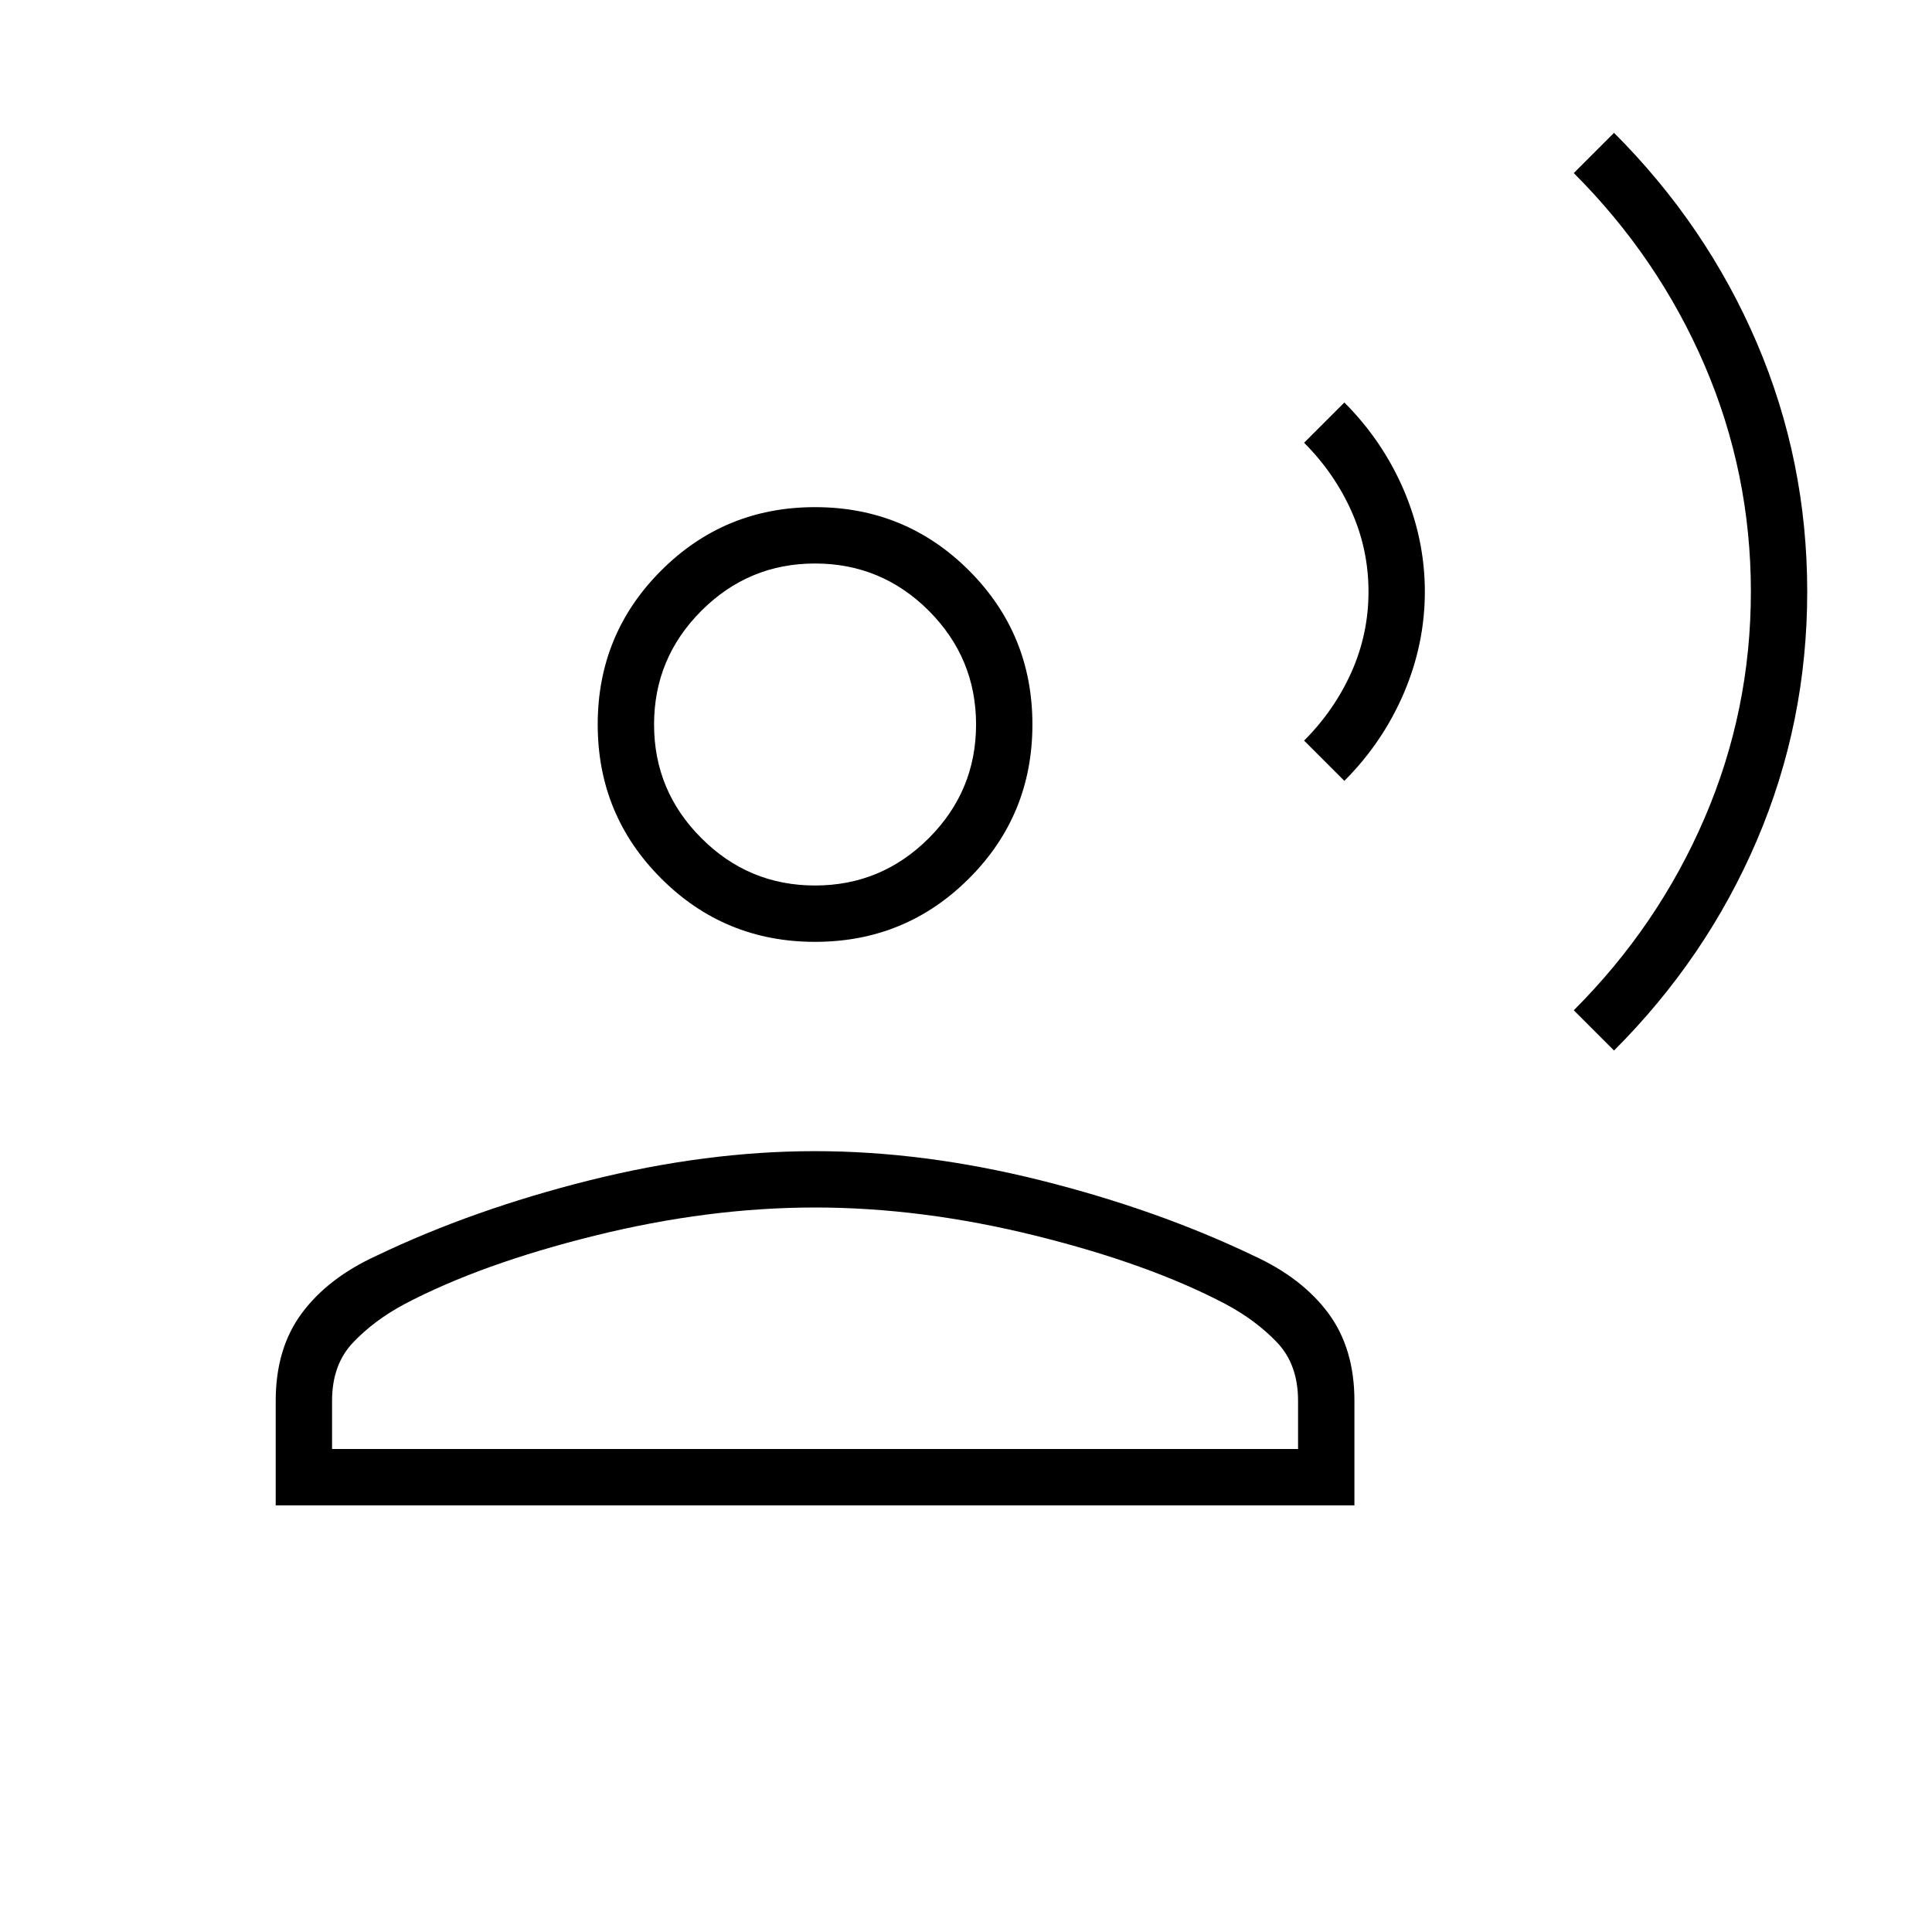 <svg xmlns="http://www.w3.org/2000/svg" height="24" width="24"><path d="m20.05 13.05-.5-.5q1.05-1.05 1.625-2.388.575-1.337.575-2.812 0-1.475-.575-2.813Q20.6 3.2 19.55 2.15l.5-.5q1.15 1.15 1.775 2.612.625 1.463.625 3.088t-.625 3.088Q21.2 11.9 20.05 13.05ZM16.7 9.7l-.5-.5q.375-.375.588-.85.212-.475.212-1t-.212-1q-.213-.475-.588-.85l.5-.5q.475.475.738 1.087.262.613.262 1.263 0 .65-.262 1.263-.263.612-.738 1.087Zm-6.575 2q-1.125 0-1.912-.788-.788-.787-.788-1.912t.788-1.912Q9 6.3 10.125 6.3t1.913.788q.787.787.787 1.912t-.787 1.912q-.788.788-1.913.788Zm-6.7 7v-1.3q0-.65.325-1.088.325-.437.925-.712 1.2-.575 2.65-.938 1.45-.362 2.8-.362 1.35 0 2.8.362 1.45.363 2.65.938.6.275.925.712.325.438.325 1.088v1.3Zm.7-.7h12v-.6q0-.45-.262-.725-.263-.275-.638-.475-.95-.5-2.362-.85Q11.45 15 10.125 15t-2.737.35q-1.413.35-2.363.85-.375.2-.637.475-.263.275-.263.725Zm6-7q.825 0 1.413-.588.587-.587.587-1.412t-.587-1.413Q10.95 7 10.125 7q-.825 0-1.412.587-.588.588-.588 1.413 0 .825.588 1.412Q9.3 11 10.125 11Zm0-2Zm0 9Z"/></svg>